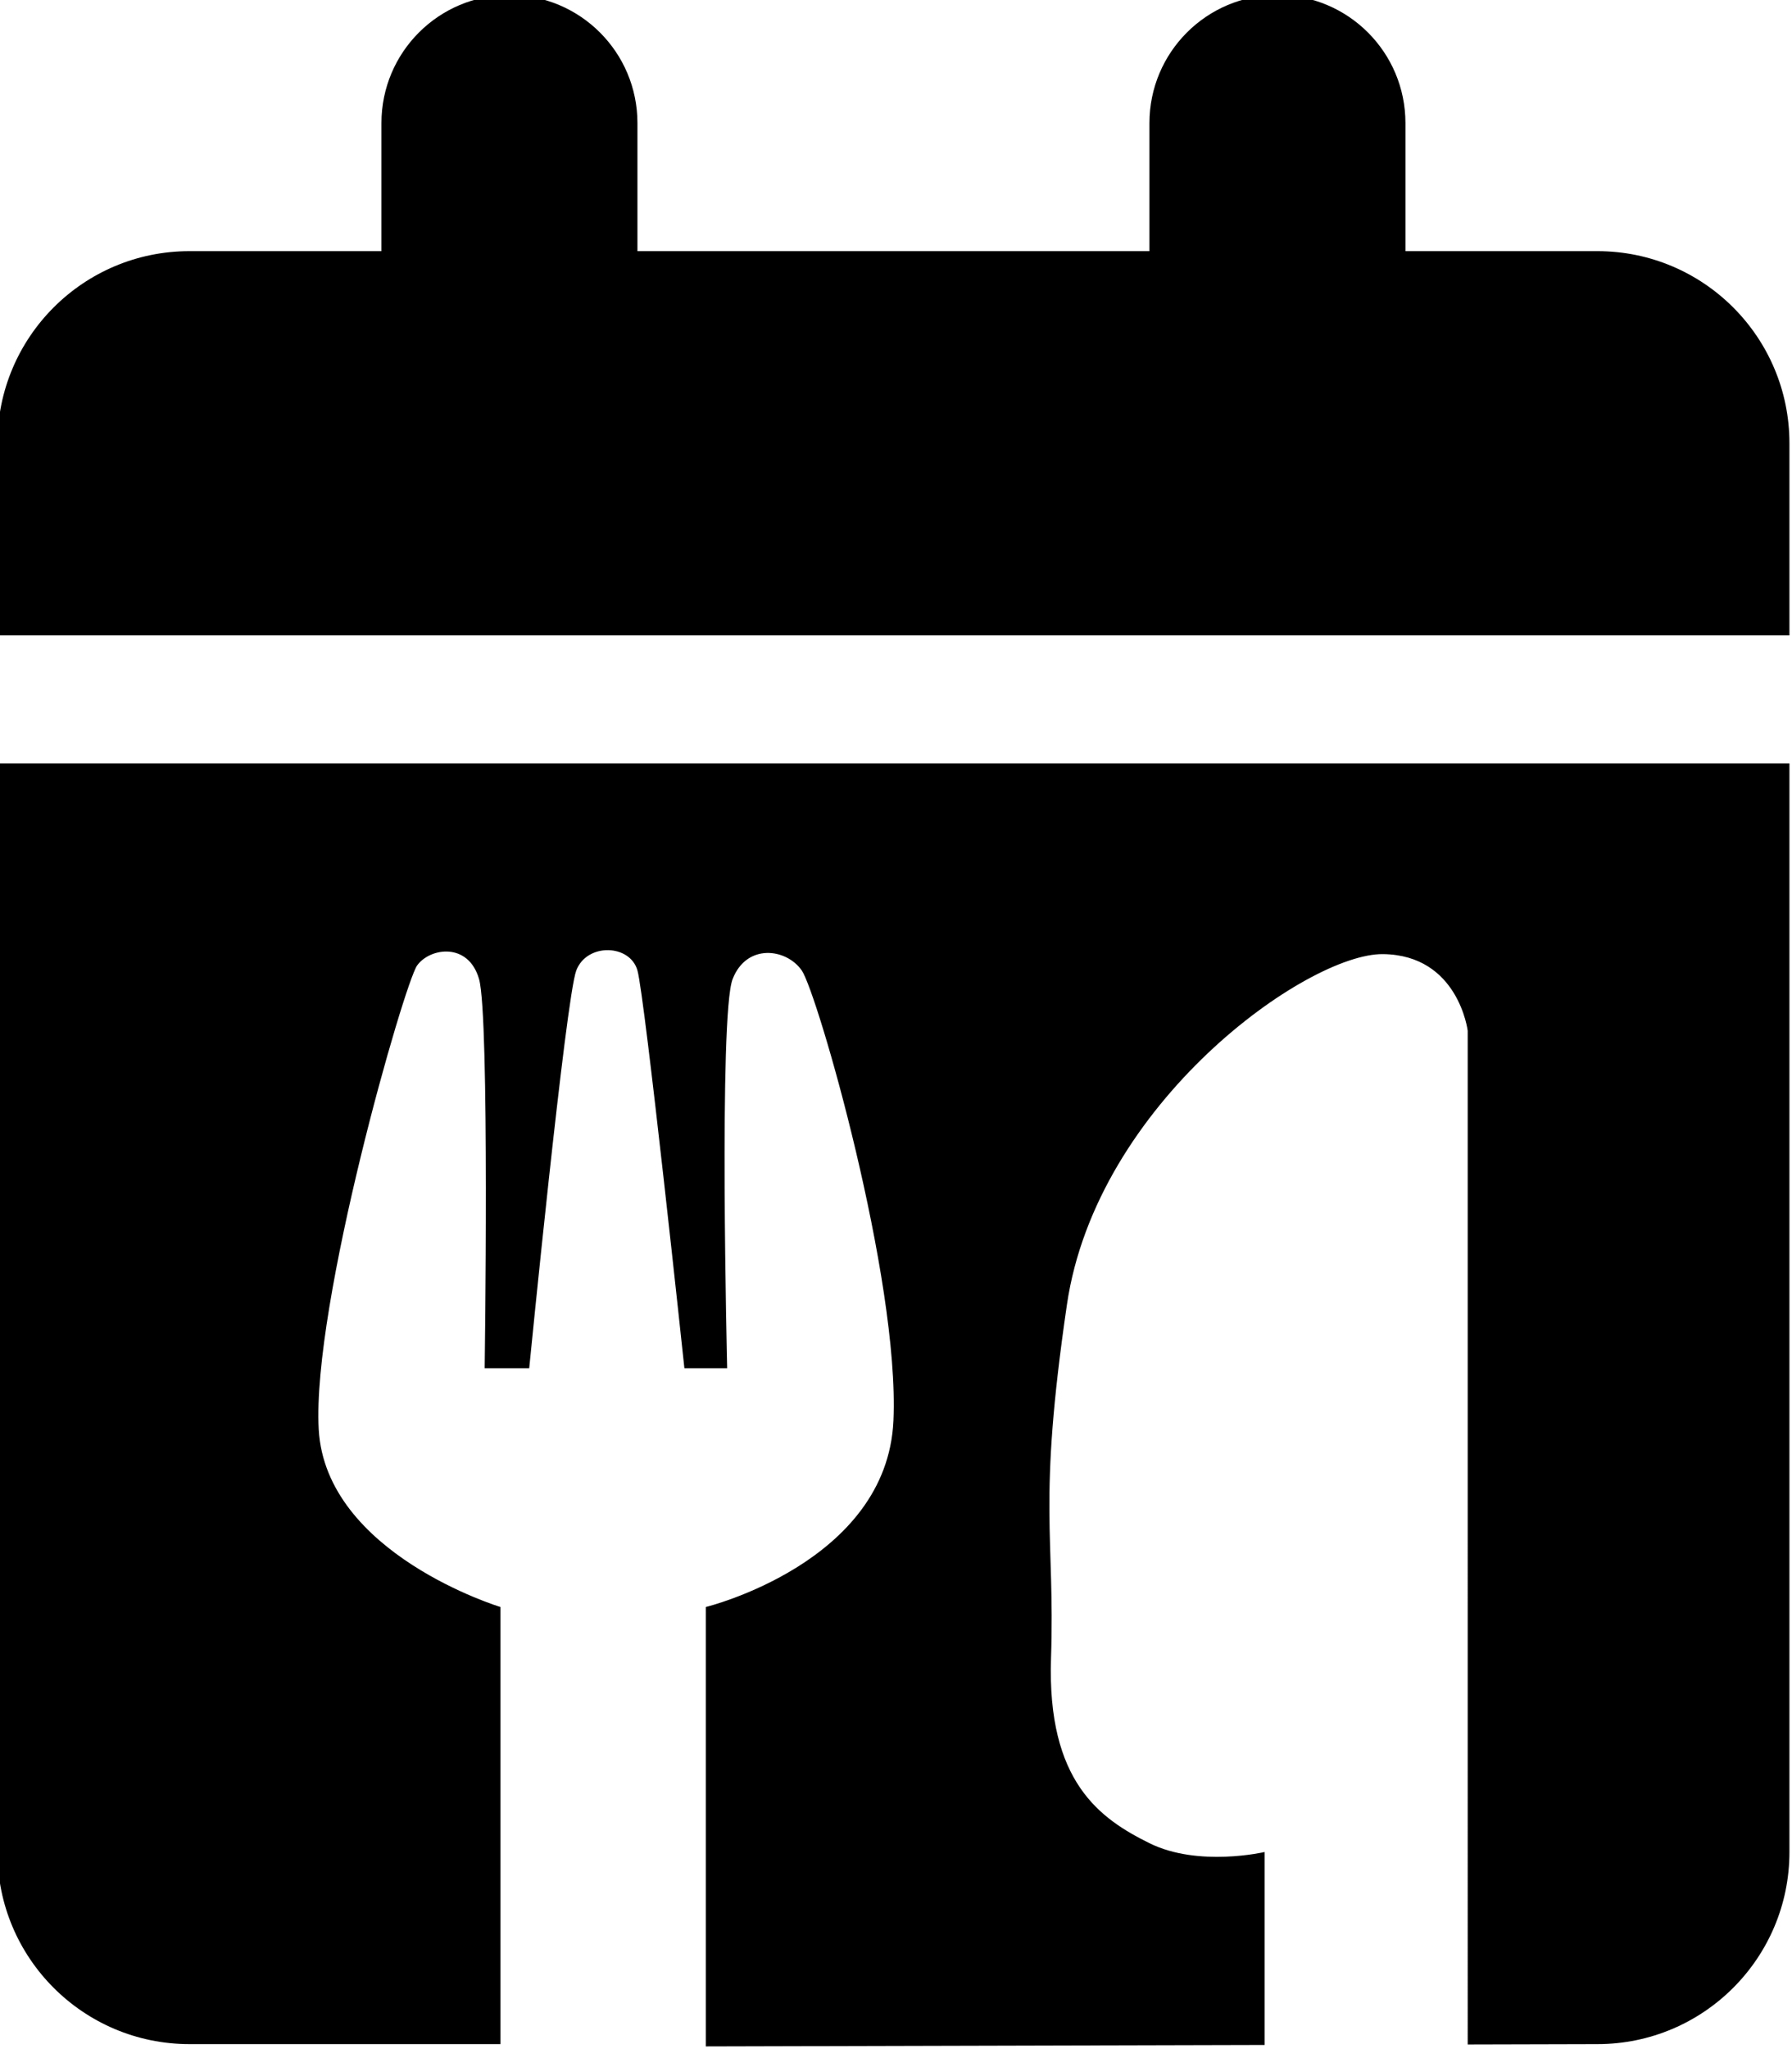 <svg
  xmlns="http://www.w3.org/2000/svg"
  xml:space="preserve"
  viewBox="0 0 700 800"
  fill="currentColor"
>
  <path
    transform="translate(349 398.5)"
    d="M-200-350.446c0-27.609 22.344-50 50-50s50 22.391 50 50v50h200v-50c0-27.609 22.344-50 50-50s50 22.391 50 50v50h75c41.406 0 75 33.578 75 75v75h-700v-75c0-41.422 33.578-75 75-75h75zm550 675c0 41.406-33.594 75-75 75l-50.68.13V3.91s-3.628-29.59-33.112-29.907c-29.484-.317-111.895 57.973-123.446 136.9-11.552 78.927-4.612 89.582-6.207 137.995-1.596 48.413 19.307 62.726 38.445 72.207 19.138 9.482 45.001 3.448 45.001 3.448v75.333l-218.301.559V228.902s70.848-17.33 73.3-72.79C2.452 100.652-29.826-11.01-35.824-19.635c-5.997-8.626-21.539-10.67-27 3.398-5.462 14.069-2.128 151.906-2.128 151.906h-16.706S-97.089-9.33-100-19.635c-2.91-10.306-19.746-10.792-23.882 0-4.137 10.792-18.393 155.304-18.393 155.304h-17.396s1.973-137.348-2.196-151.906c-4.169-14.558-19.209-12.268-24.187-5.34-4.98 6.927-41.124 132.424-38.446 181.087 2.678 48.663 71 69.392 71 69.392v170.652H-275c-41.422 0-75-33.594-75-75v-425h700z"
  />
</svg>